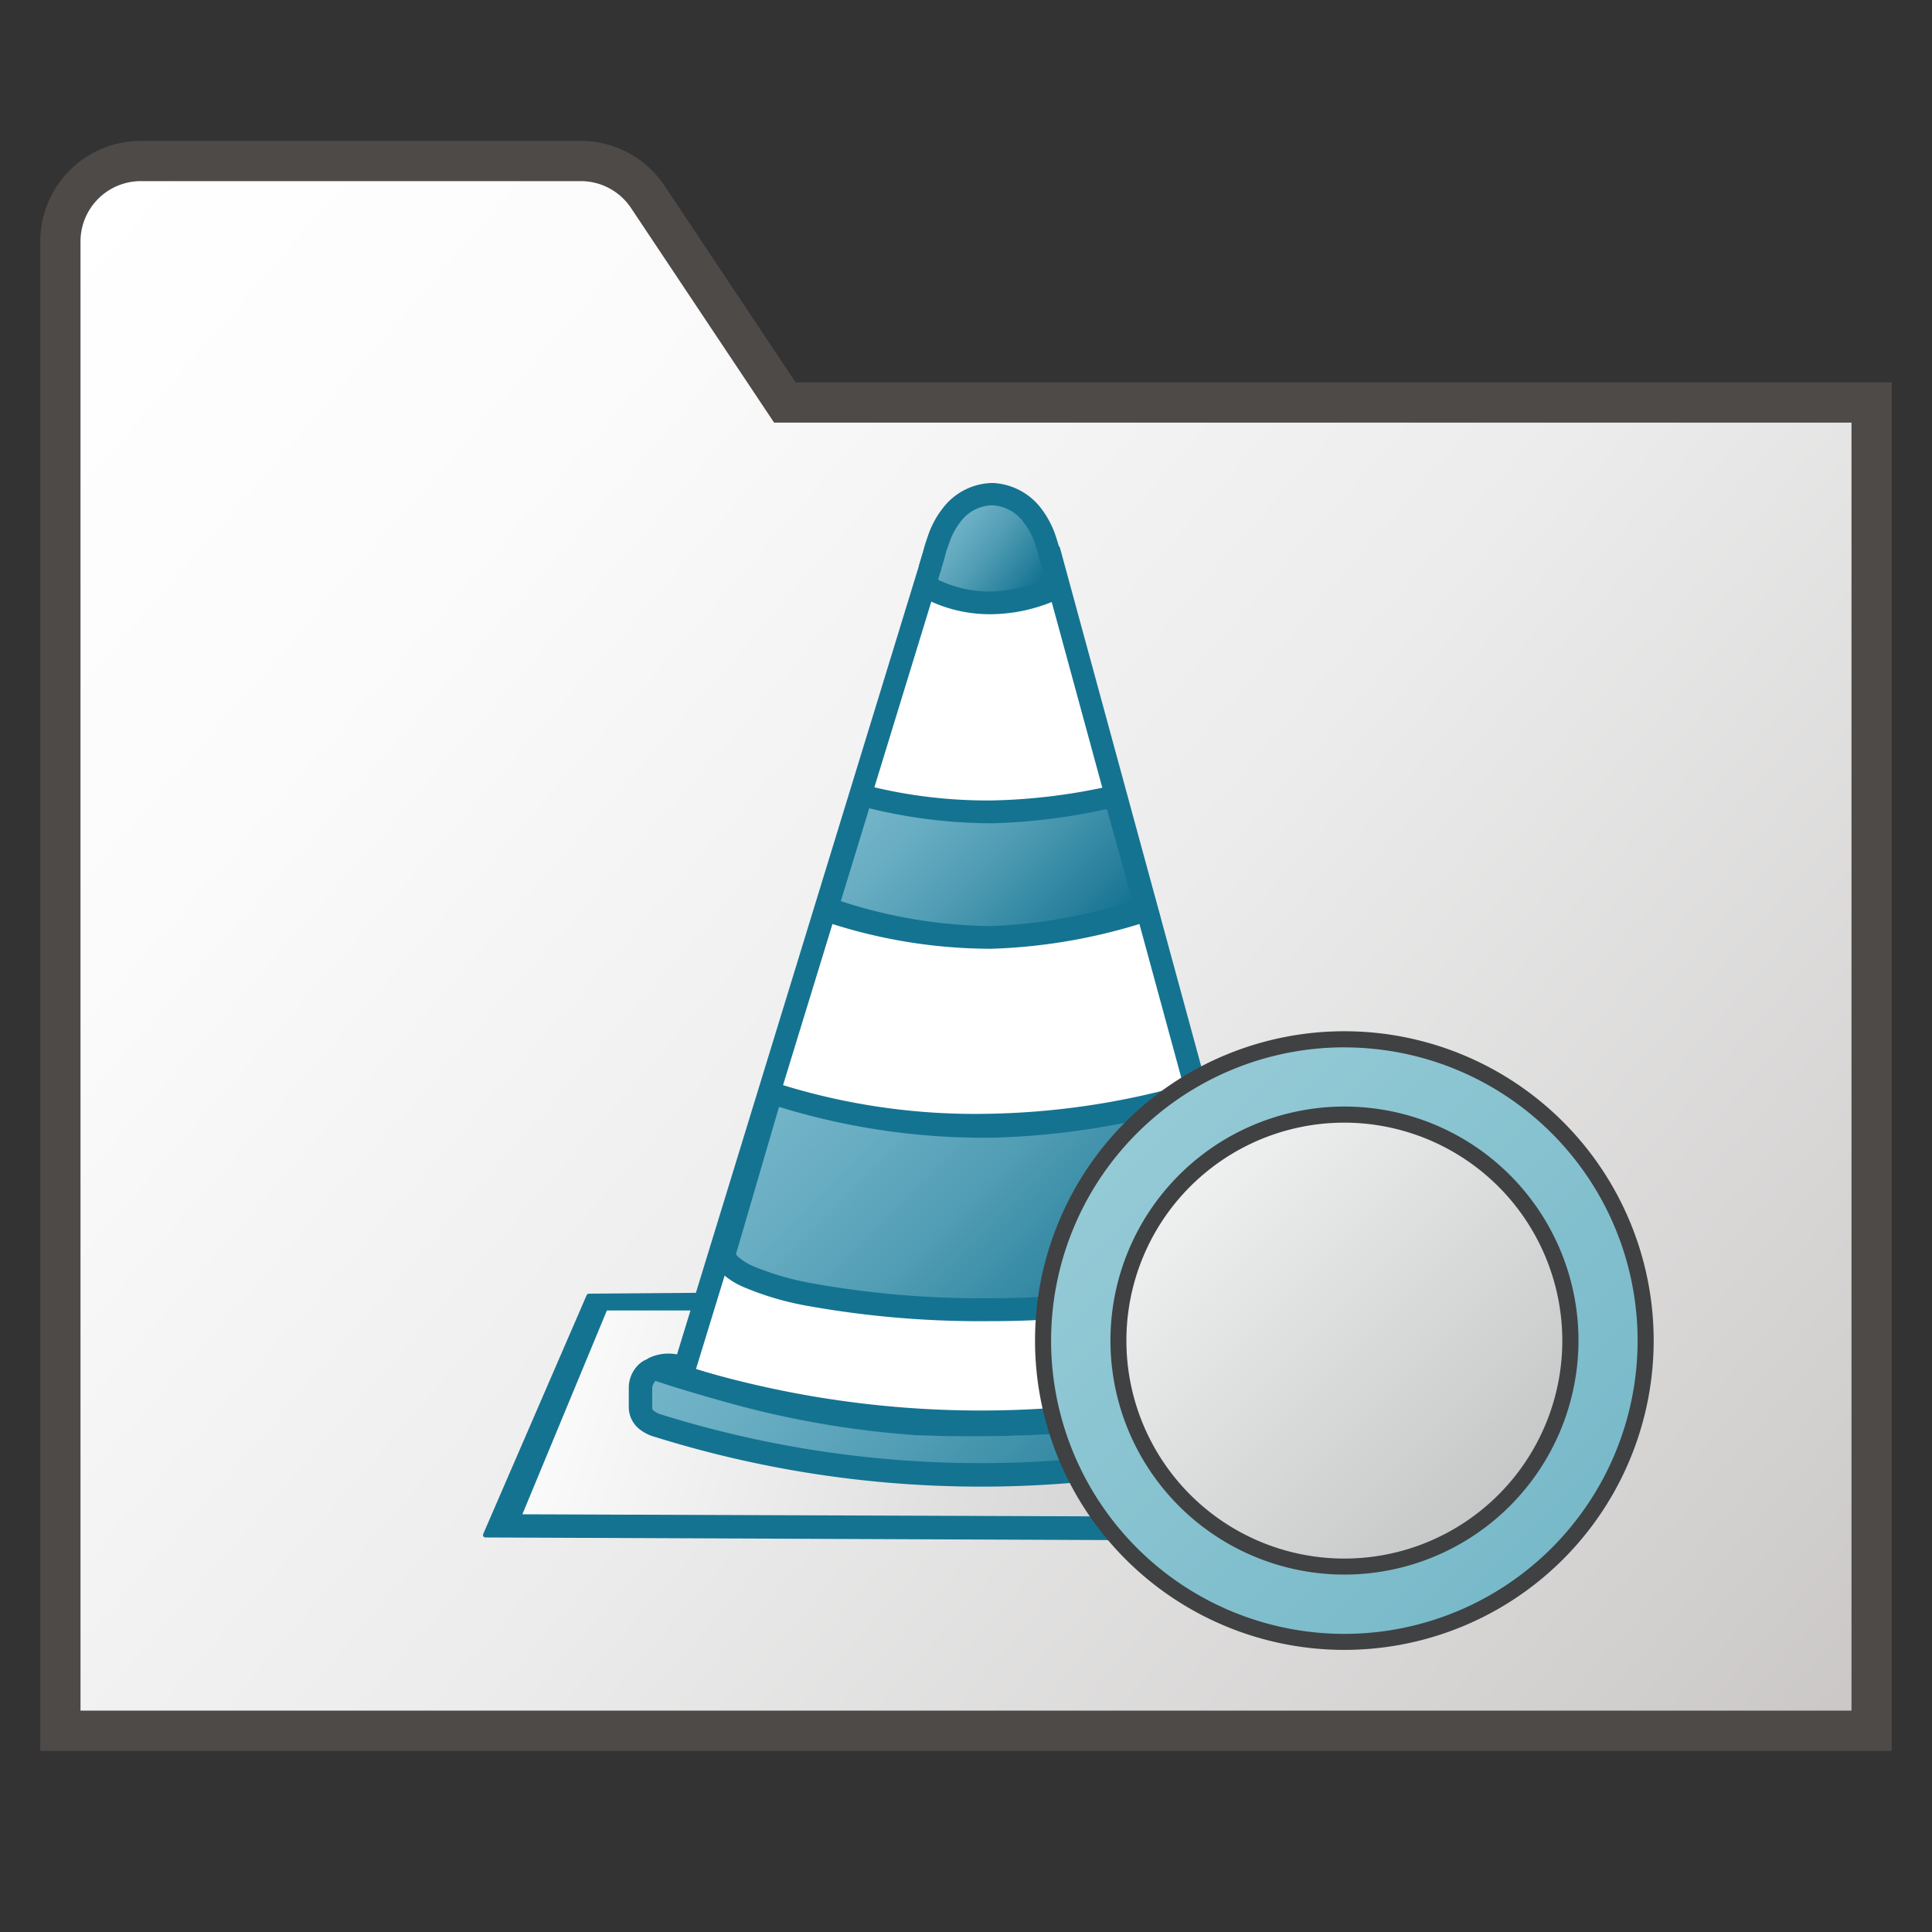 <svg id="Image" xmlns="http://www.w3.org/2000/svg" xmlns:xlink="http://www.w3.org/1999/xlink" viewBox="0 0 48 48">
  <rect x="0" y="0" width="48" height="48" fill="#333333" stroke="none"/>
  <defs>
    <linearGradient id="linear-gradient" x1="0.668" y1="1488.209" x2="45.132" y2="1526.877" gradientTransform="translate(0 -1482)" gradientUnits="userSpaceOnUse">
      <stop offset="0" stop-color="#fff"/>
      <stop offset="0.221" stop-color="#fbfbfc"/>
      <stop offset="0.541" stop-color="#ececec"/>
      <stop offset="0.92" stop-color="#d0cecd"/>
      <stop offset="1" stop-color="#c9c6c5"/>
    </linearGradient>
    <linearGradient id="linear-gradient-2" x1="-469.371" y1="1144.114" x2="-468.42" y2="1144.857" gradientTransform="translate(1098.703 -2605.801) scale(2.291 2.289)" gradientUnits="userSpaceOnUse">
      <stop offset="0" stop-color="#73b4c8"/>
      <stop offset="0.175" stop-color="#6aaec3"/>
      <stop offset="0.457" stop-color="#529eb5"/>
      <stop offset="0.809" stop-color="#2c839f"/>
      <stop offset="1" stop-color="#147391"/>
    </linearGradient>
    <linearGradient id="linear-gradient-3" x1="-473.825" y1="1152.195" x2="-463.871" y2="1155.511" gradientTransform="translate(1098.703 -2605.801) scale(2.291 2.289)" gradientUnits="userSpaceOnUse">
      <stop offset="0" stop-color="#fff"/>
      <stop offset="1" stop-color="#bebebe"/>
    </linearGradient>
    <linearGradient id="linear-gradient-4" x1="-639.523" y1="-871.501" x2="-637.517" y2="-873.505" gradientTransform="matrix(2.238, 0, 0, -2.238, 1453.564, -1931.115)" xlink:href="#linear-gradient-2"/>
    <linearGradient id="linear-gradient-5" x1="-640.27" y1="-874.533" x2="-636.923" y2="-877.881" gradientTransform="matrix(2.238, 0, 0, -2.238, 1453.564, -1931.115)" xlink:href="#linear-gradient-2"/>
    <linearGradient id="linear-gradient-6" x1="-640.541" y1="-876.429" x2="-636.695" y2="-880.277" gradientTransform="matrix(2.238, 0, 0, -2.238, 1453.564, -1931.115)" xlink:href="#linear-gradient-2"/>
    <linearGradient id="linear-gradient-7" x1="295.948" y1="1873.915" x2="322.453" y2="1900.421" gradientTransform="translate(-196.499 -1372.181) scale(0.745)" gradientUnits="userSpaceOnUse">
      <stop offset="0" stop-color="#a0d1db"/>
      <stop offset="1" stop-color="#6ab1c3"/>
    </linearGradient>
    <linearGradient id="linear-gradient-8" x1="299.26" y1="1877.231" x2="319.139" y2="1897.11" gradientTransform="translate(-196.499 -1372.181) scale(0.745)" gradientUnits="userSpaceOnUse">
      <stop offset="0" stop-color="#fff"/>
      <stop offset="1" stop-color="#b1b4b4"/>
    </linearGradient>
  </defs>
  <g id="g1116">
    <path id="path30" d="M1.5,43h45V10h-27L16.094,4.891A2,2,0,0,0,14.43,4H3.5a2,2,0,0,0-2,2Z" stroke="#4e4a48" stroke-miterlimit="10" fill="url(#linear-gradient)"/>
    <path id="path931" d="M23.784,20.108a14.48,14.48,0,0,1-2.213-.3c-.124-.029-.148-.04-.141-.063l.777-2.5c.422-1.358.772-2.479.775-2.482a1.062,1.062,0,0,1,.183.061,3.728,3.728,0,0,0,1.42.256,4.436,4.436,0,0,0,1.543-.268.846.846,0,0,1,.148-.046c.009.009,1.388,5.019,1.383,5.024s-.105.023-.226.047A15.616,15.616,0,0,1,23.784,20.108Z" fill="#fff"/>
    <path id="path1132-8" d="M23.2,14.794c0-.016.065-.4.176-.953a1.957,1.957,0,0,1,.561-1.168,1.064,1.064,0,0,1,1.29-.013,1.188,1.188,0,0,1,.586.754,9.44,9.44,0,0,1,.228,1.377c-.015.023-2.88-.041-2.9-.041s.024.048.024.046Z" fill="url(#linear-gradient-2)"/>
    <path id="path923" d="M23.339,35.242a22.1,22.1,0,0,1-5.224-.88c-.248-.073-.989-.308-1-.318s.685-2.636.71-2.719c0-.015.051.013.134.078a2.108,2.108,0,0,0,.533.311,6.83,6.83,0,0,0,1.462.476,21.294,21.294,0,0,0,2.474.367,24.367,24.367,0,0,0,3.763.019,14.952,14.952,0,0,0,3.567-.684,4.142,4.142,0,0,0,.921-.475.3.3,0,0,1,.091-.058c.009.012.625,2.659.619,2.664s-.592.219-.814.294a18.365,18.365,0,0,1-3.873.816A23.032,23.032,0,0,1,23.339,35.242Z" fill="#fff"/>
    <g id="g867-2">
      <path id="rect828-62" d="M34.943,32.229a.423.423,0,0,0-.229-.044H31.087l1.072,2.96-15.711.2,1.118-3.166-2.935.023-2.57,5.935,23.96.1-1.012-5.849A.282.282,0,0,0,34.943,32.229Z" fill="#147391" stroke="#147391" stroke-linejoin="round" stroke-width="0.122"/>
    </g>
    <path id="rect828-6-3" d="M34.506,32.563l-3.191-.021.584,3.1-15.041-.218.681-2.866H15.078l-2.1,5.064,22.369.082Z" fill="url(#linear-gradient-3)"/>
    <path id="path925" d="M23.56,27.884a16.318,16.318,0,0,1-3.972-.665,2.289,2.289,0,0,1-.353-.119c0-.019,1.259-4.334,1.276-4.373s.034-.02.222.04a13.18,13.18,0,0,0,3.406.595,13.113,13.113,0,0,0,4.113-.576,2.092,2.092,0,0,1,.269-.072s.259.987.568,2.185.567,2.186.571,2.2.039.014-.5.159A19.2,19.2,0,0,1,23.56,27.884Z" fill="#fff"/>
    <path id="path1122-0" d="M22.988,13.544l-6.4,20.862.251.087A22.991,22.991,0,0,0,31.75,34.47l.243-.088-5.666-20.8L26,13.59l.008.553h-.1l5.407,19.851a22.469,22.469,0,0,1-14.023.018l6.1-19.892-.167-.01.025-.553Z" fill="#147391"/>
    <path id="path855-0" d="M24.669,12a1.577,1.577,0,0,0-1.252.635,2.267,2.267,0,0,0-.36.671c-.037.11-.078.222-.109.347-.022.086-.077.261-.116.395l.533.153c.03-.105.091-.284.121-.416a3.1,3.1,0,0,1,.1-.3,1.657,1.657,0,0,1,.268-.507,1.008,1.008,0,0,1,.8-.424,1.03,1.03,0,0,1,.8.452,1.7,1.7,0,0,1,.264.516c.036.11.071.226.1.339.042.155.091.315.1.387l.542-.091c-.03-.165-.08-.327-.11-.439s-.072-.248-.109-.364a2.334,2.334,0,0,0-.347-.686A1.6,1.6,0,0,0,24.669,12Z" fill="#147391"/>
    <path id="path1130-3" d="M26.2,14.3a3.731,3.731,0,0,1-1.56.394,2.9,2.9,0,0,1-1.526-.394l-.276.495a3.537,3.537,0,0,0,1.8.465,4.117,4.117,0,0,0,1.832-.46Z" fill="#147391"/>
    <path id="rect871-4" d="M31.658,33.743a1.12,1.12,0,0,1,.995.021l.021.046-.126.164h-.757Z" fill="#147391"/>
    <path id="rect871-5-1" d="M17.082,33.735a1.121,1.121,0,0,0-.994.021l-.021.048.125.164h.757Z" fill="#147391"/>
    <path id="path860-9" d="M23.6,23.006a17.055,17.055,0,0,1-2.537-.545l-.206-.061.232-.787c.129-.433.287-.969.352-1.194.086-.3.136-.409.177-.409s.206.036.387.072a14.389,14.389,0,0,0,1.949.271,12.922,12.922,0,0,0,3.241-.267,2.477,2.477,0,0,1,.392-.061c.006.007.152.537.326,1.182a4.619,4.619,0,0,1,.27,1.2,14.038,14.038,0,0,1-2.216.529,12.485,12.485,0,0,1-2.367.071Z" stroke="#4d9ab2" stroke-linejoin="round" stroke-width="0.005" fill="url(#linear-gradient-4)"/>
    <path id="path862-1" d="M23.642,32.269a12.985,12.985,0,0,1-5.2-.766.679.679,0,0,1-.177-.348c0-.028.243-.886.533-1.905l.532-1.85.168.052c.377.121,1.291.344,1.785.435a17.294,17.294,0,0,0,7.61-.3c.376-.092.689-.161.7-.153.022.026.964,3.619.964,3.678,0,.08-.175.226-.412.341a12.39,12.39,0,0,1-3.859.762c-.567.043-2.159.073-2.636.054Z" stroke="#4d9ab2" stroke-linejoin="round" stroke-width="0.005" fill="url(#linear-gradient-5)"/>
    <path id="path866-7" d="M23.825,36.486A28.226,28.226,0,0,1,16.856,35.3c-.858-.261-.82-.232-.82-.624,0-.491.009-.5.5-.318a23.434,23.434,0,0,0,6.221,1.3,35.484,35.484,0,0,0,3.927-.061,23.8,23.8,0,0,0,5.272-1.17c.424-.144.594-.19.627-.157a.794.794,0,0,1,.047.386c0,.412.041.376-.732.645a22.036,22.036,0,0,1-8.076,1.187Z" stroke="#4d9ab2" stroke-linejoin="round" stroke-width="0.005" fill="url(#linear-gradient-6)"/>
    <path id="rect1019-0" d="M16.465,33.752a.619.619,0,0,0-.629.182.8.8,0,0,0-.214.549v.484a.7.7,0,0,0,.235.515,1.063,1.063,0,0,0,.432.223,27.184,27.184,0,0,0,16.169,0,1.212,1.212,0,0,0,.419-.22.7.7,0,0,0,.239-.515v-.484a.8.8,0,0,0-.214-.549.614.614,0,0,0-.629-.181,24.9,24.9,0,0,1-15.808,0Zm-.189.553a25.456,25.456,0,0,0,16.186,0s-.024-.011.008.027a.3.3,0,0,1,.061.153v.484c0,.043,0,.042-.038.07a.738.738,0,0,1-.221.11,26.639,26.639,0,0,1-15.825,0,.564.564,0,0,1-.206-.1c-.035-.032-.037-.037-.037-.079v-.484a.277.277,0,0,1,.06-.153c.032-.037.013-.026.009-.027Z" fill="#147391"/>
    <path id="path857-3" d="M18.955,26.8l-1.266,4.294v.055a.769.769,0,0,0,.264.5,1.878,1.878,0,0,0,.52.327,7.327,7.327,0,0,0,1.6.47,24.249,24.249,0,0,0,4.548.377,21.378,21.378,0,0,0,4.326-.428,6.105,6.105,0,0,0,1.442-.478,1.672,1.672,0,0,0,.457-.33.751.751,0,0,0,.213-.5v-.039L29.917,26.82l-.281.074a19.132,19.132,0,0,1-5.013.776,16.248,16.248,0,0,1-5.379-.776Zm.4.7a17.282,17.282,0,0,0,5.272.766,19.226,19.226,0,0,0,4.871-.75l.969,3.6c0,.016,0,.035-.05.083a1.187,1.187,0,0,1-.3.216,5.766,5.766,0,0,1-1.3.424,20.859,20.859,0,0,1-4.2.415,23.761,23.761,0,0,1-4.431-.369,7.059,7.059,0,0,1-1.467-.424,1.417,1.417,0,0,1-.369-.227c-.055-.049-.06-.072-.06-.092Z" fill="#147391"/>
    <path id="path874-2" d="M21.207,19.431,20.176,22.8l.269.079a13.069,13.069,0,0,0,4.19.693,14.005,14.005,0,0,0,3.939-.7l.256-.083-.93-3.332-.259.057a14.63,14.63,0,0,1-3.006.373,12.229,12.229,0,0,1-3.169-.39Zm.389.65a12.832,12.832,0,0,0,3.048.373A14.844,14.844,0,0,0,27.5,20.1l.638,2.288a13.338,13.338,0,0,1-3.509.621,12.374,12.374,0,0,1-3.739-.621Z" fill="#147391"/>
    <g id="g1088">
      <g id="g31-8">
        <path id="circle27-6" d="M40.887,33.306A7.486,7.486,0,1,1,33.4,25.82h0A7.485,7.485,0,0,1,40.887,33.3Z" fill="url(#linear-gradient-7)"/>
        <path id="path29-5" d="M33.4,40.991a7.685,7.685,0,1,1,7.685-7.685h0A7.685,7.685,0,0,1,33.4,40.991Zm0-14.97a7.286,7.286,0,1,0,7.286,7.286h0A7.285,7.285,0,0,0,33.4,26.022Z" fill="#3f4143"/>
      </g>
      <g id="g37-5">
        <path id="circle33-3" d="M39.014,33.306A5.614,5.614,0,1,1,33.4,27.692h0A5.616,5.616,0,0,1,39.014,33.306Z" fill="url(#linear-gradient-8)"/>
        <path id="path35-4" d="M33.4,39.12a5.814,5.814,0,1,1,5.817-5.814h0A5.82,5.82,0,0,1,33.4,39.12Zm0-11.228a5.415,5.415,0,1,0,5.415,5.415h0A5.421,5.421,0,0,0,33.4,27.892Z" fill="#3f4143"/>
      </g>
    </g>
  </g>
</svg>
